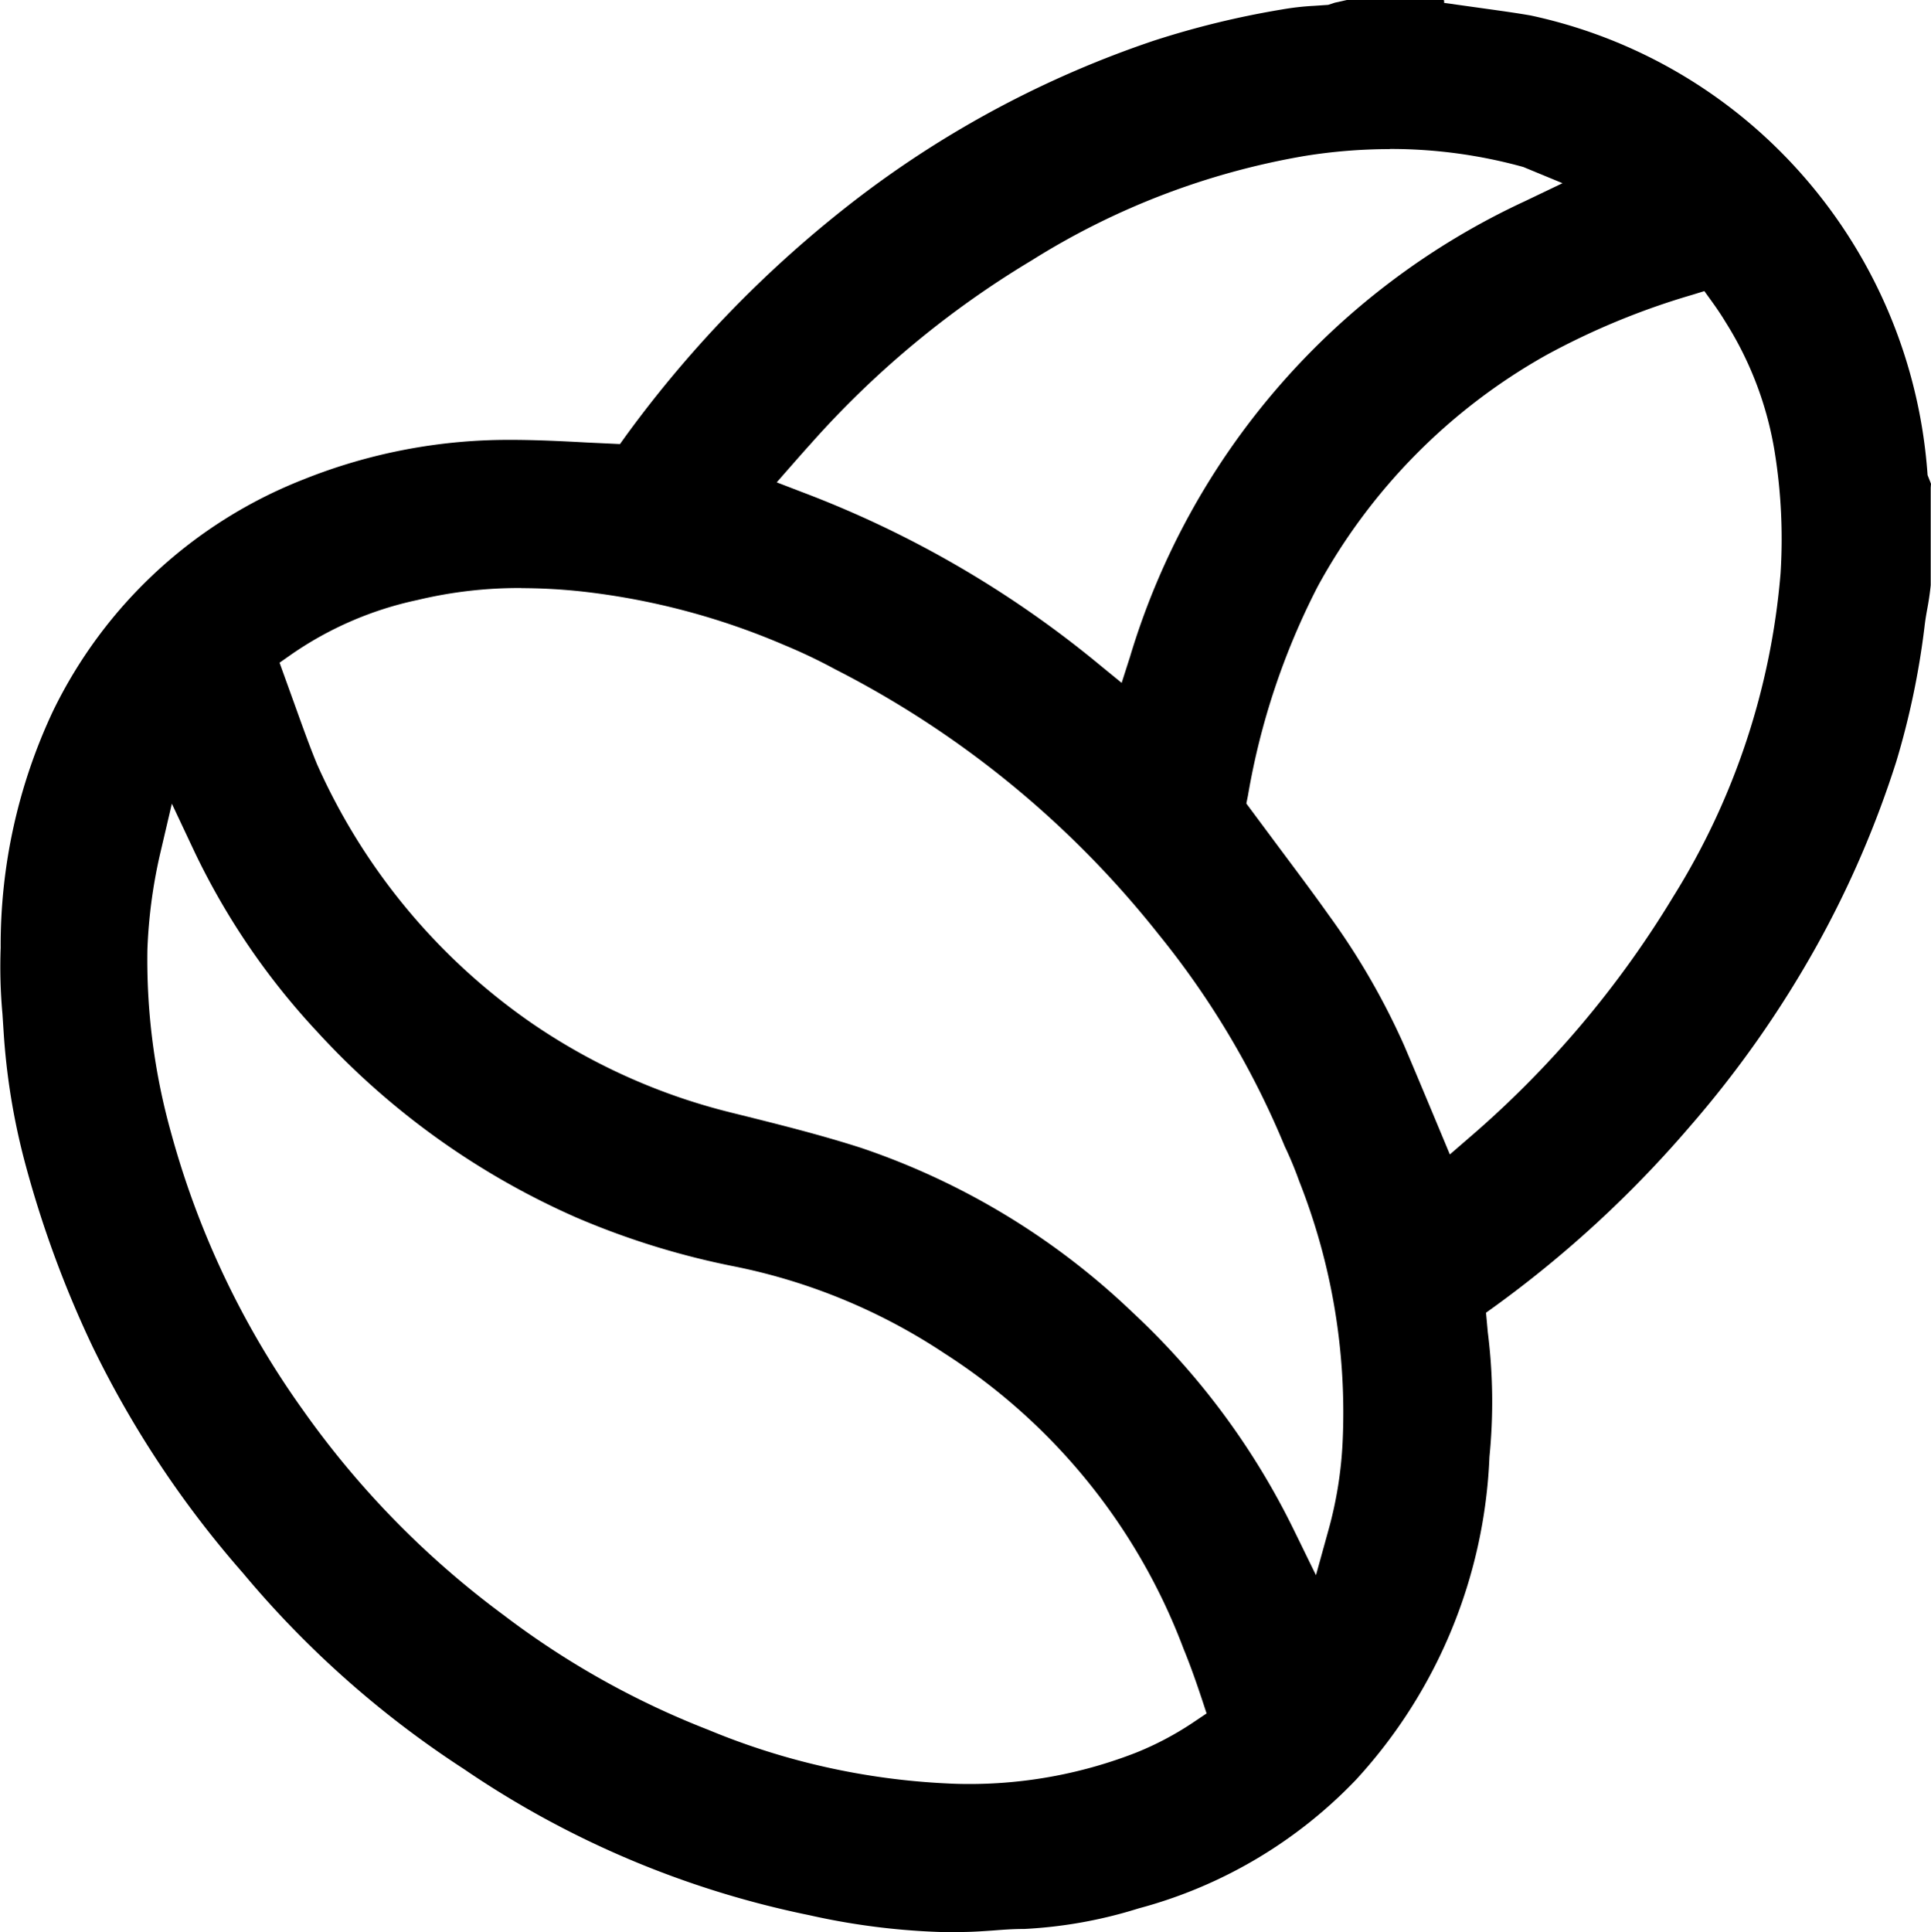 <svg xmlns="http://www.w3.org/2000/svg" width="40.038" height="40.058" viewBox="0 0 40.038 40.058">
  <path d="M19.926,40.7a14.535,14.535,0,0,1-3.153-.358,19.69,19.69,0,0,1-7.157-3.03,20.516,20.516,0,0,1-4.578-4.061,21.04,21.04,0,0,1-3.121-4.7A22.268,22.268,0,0,1,.5,24.675a13.966,13.966,0,0,1-.423-2.616l-.026-.4a10.821,10.821,0,0,1-.037-1.373,11.39,11.39,0,0,1,1.082-4.9,9.717,9.717,0,0,1,5.2-4.81,11.42,11.42,0,0,1,4.292-.819c.524,0,1.05.026,1.583.055l.684.032.121-.169A24.067,24.067,0,0,1,17.79,4.742a21.3,21.3,0,0,1,6.129-3.259A18.276,18.276,0,0,1,26.571.836a5.46,5.46,0,0,1,.675-.077l.292-.02.138-.045.255-.057,1.992,0,.02.009,0,.052.9.126c.349.049.627.088.895.135A10.4,10.4,0,0,1,36.55,3.431a10.514,10.514,0,0,1,3.417,7.056l.071.18-.006.083v2.02c-.02.194-.043.338-.069.478s-.046.263-.06.389a16.64,16.64,0,0,1-.583,2.784,20.875,20.875,0,0,1-1.646,3.815A22.094,22.094,0,0,1,35.032,24a23.439,23.439,0,0,1-4.046,3.728l-.174.125.037.406a11.5,11.5,0,0,1,.034,2.583,10.515,10.515,0,0,1-2.759,6.685,9.685,9.685,0,0,1-4.516,2.676,9.489,9.489,0,0,1-2.369.426h-.008c-.224,0-.427.015-.629.031-.221.015-.446.032-.676.032M3.311,18.377a10.6,10.6,0,0,0-.255,1.945,13.3,13.3,0,0,0,.493,3.808,18.016,18.016,0,0,0,2.729,5.737,18.672,18.672,0,0,0,4.16,4.252A17.469,17.469,0,0,0,14.684,36.5a14.7,14.7,0,0,0,4.971,1.113c.151.008.3.011.447.011a9.5,9.5,0,0,0,3.451-.649,6.433,6.433,0,0,0,1.225-.653l.24-.161-.091-.277c-.12-.36-.24-.706-.387-1.064A12.5,12.5,0,0,0,19.589,28.7a12.221,12.221,0,0,0-4.4-1.814,16.348,16.348,0,0,1-3.24-1.007A16.02,16.02,0,0,1,6.569,22.02,14.819,14.819,0,0,1,4.034,18.3L3.563,17.3Zm7.5-5.548a9.034,9.034,0,0,0-2.158.249,7.221,7.221,0,0,0-2.613,1.128l-.244.171.309.856c.166.461.309.864.469,1.251a12.907,12.907,0,0,0,4.458,5.371A12.674,12.674,0,0,0,15.143,23.7l.218.054c.827.206,1.674.418,2.5.684a15.144,15.144,0,0,1,5.622,3.408,15.4,15.4,0,0,1,3.357,4.536l.446.913.271-.979a8.26,8.26,0,0,0,.281-1.772,13.042,13.042,0,0,0-.9-5.419,7.608,7.608,0,0,0-.3-.722,17.668,17.668,0,0,0-2.613-4.392,20.336,20.336,0,0,0-6.713-5.5,11.134,11.134,0,0,0-1.051-.5,14.772,14.772,0,0,0-4.2-1.111,11.946,11.946,0,0,0-1.256-.069M35.075,6.754a15.258,15.258,0,0,0-3.024,1.251,12.189,12.189,0,0,0-4.728,4.79,14.919,14.919,0,0,0-1.447,4.335l-.034.166.678.912c.354.475.7.935,1.03,1.4A14.87,14.87,0,0,1,29.109,22.3c.251.584.953,2.272.953,2.272l.4-.346a20.692,20.692,0,0,0,4.233-5,14.976,14.976,0,0,0,2.224-6.7,11.332,11.332,0,0,0-.121-2.515,7.207,7.207,0,0,0-1.022-2.7c-.086-.143-.18-.281-.274-.412l-.163-.226ZM28.818,3.729a11.122,11.122,0,0,0-1.771.143,15.568,15.568,0,0,0-5.655,2.164,19.562,19.562,0,0,0-4.6,3.823c-.106.114-.687.779-.687.779l.52.2a21.732,21.732,0,0,1,6.195,3.6l.437.357.172-.536a15.234,15.234,0,0,1,8.179-9.445l.79-.378L31.585,4.1a10.31,10.31,0,0,0-2.767-.374" transform="translate(0 -0.638)" fill="currentcolor"/>
</svg>